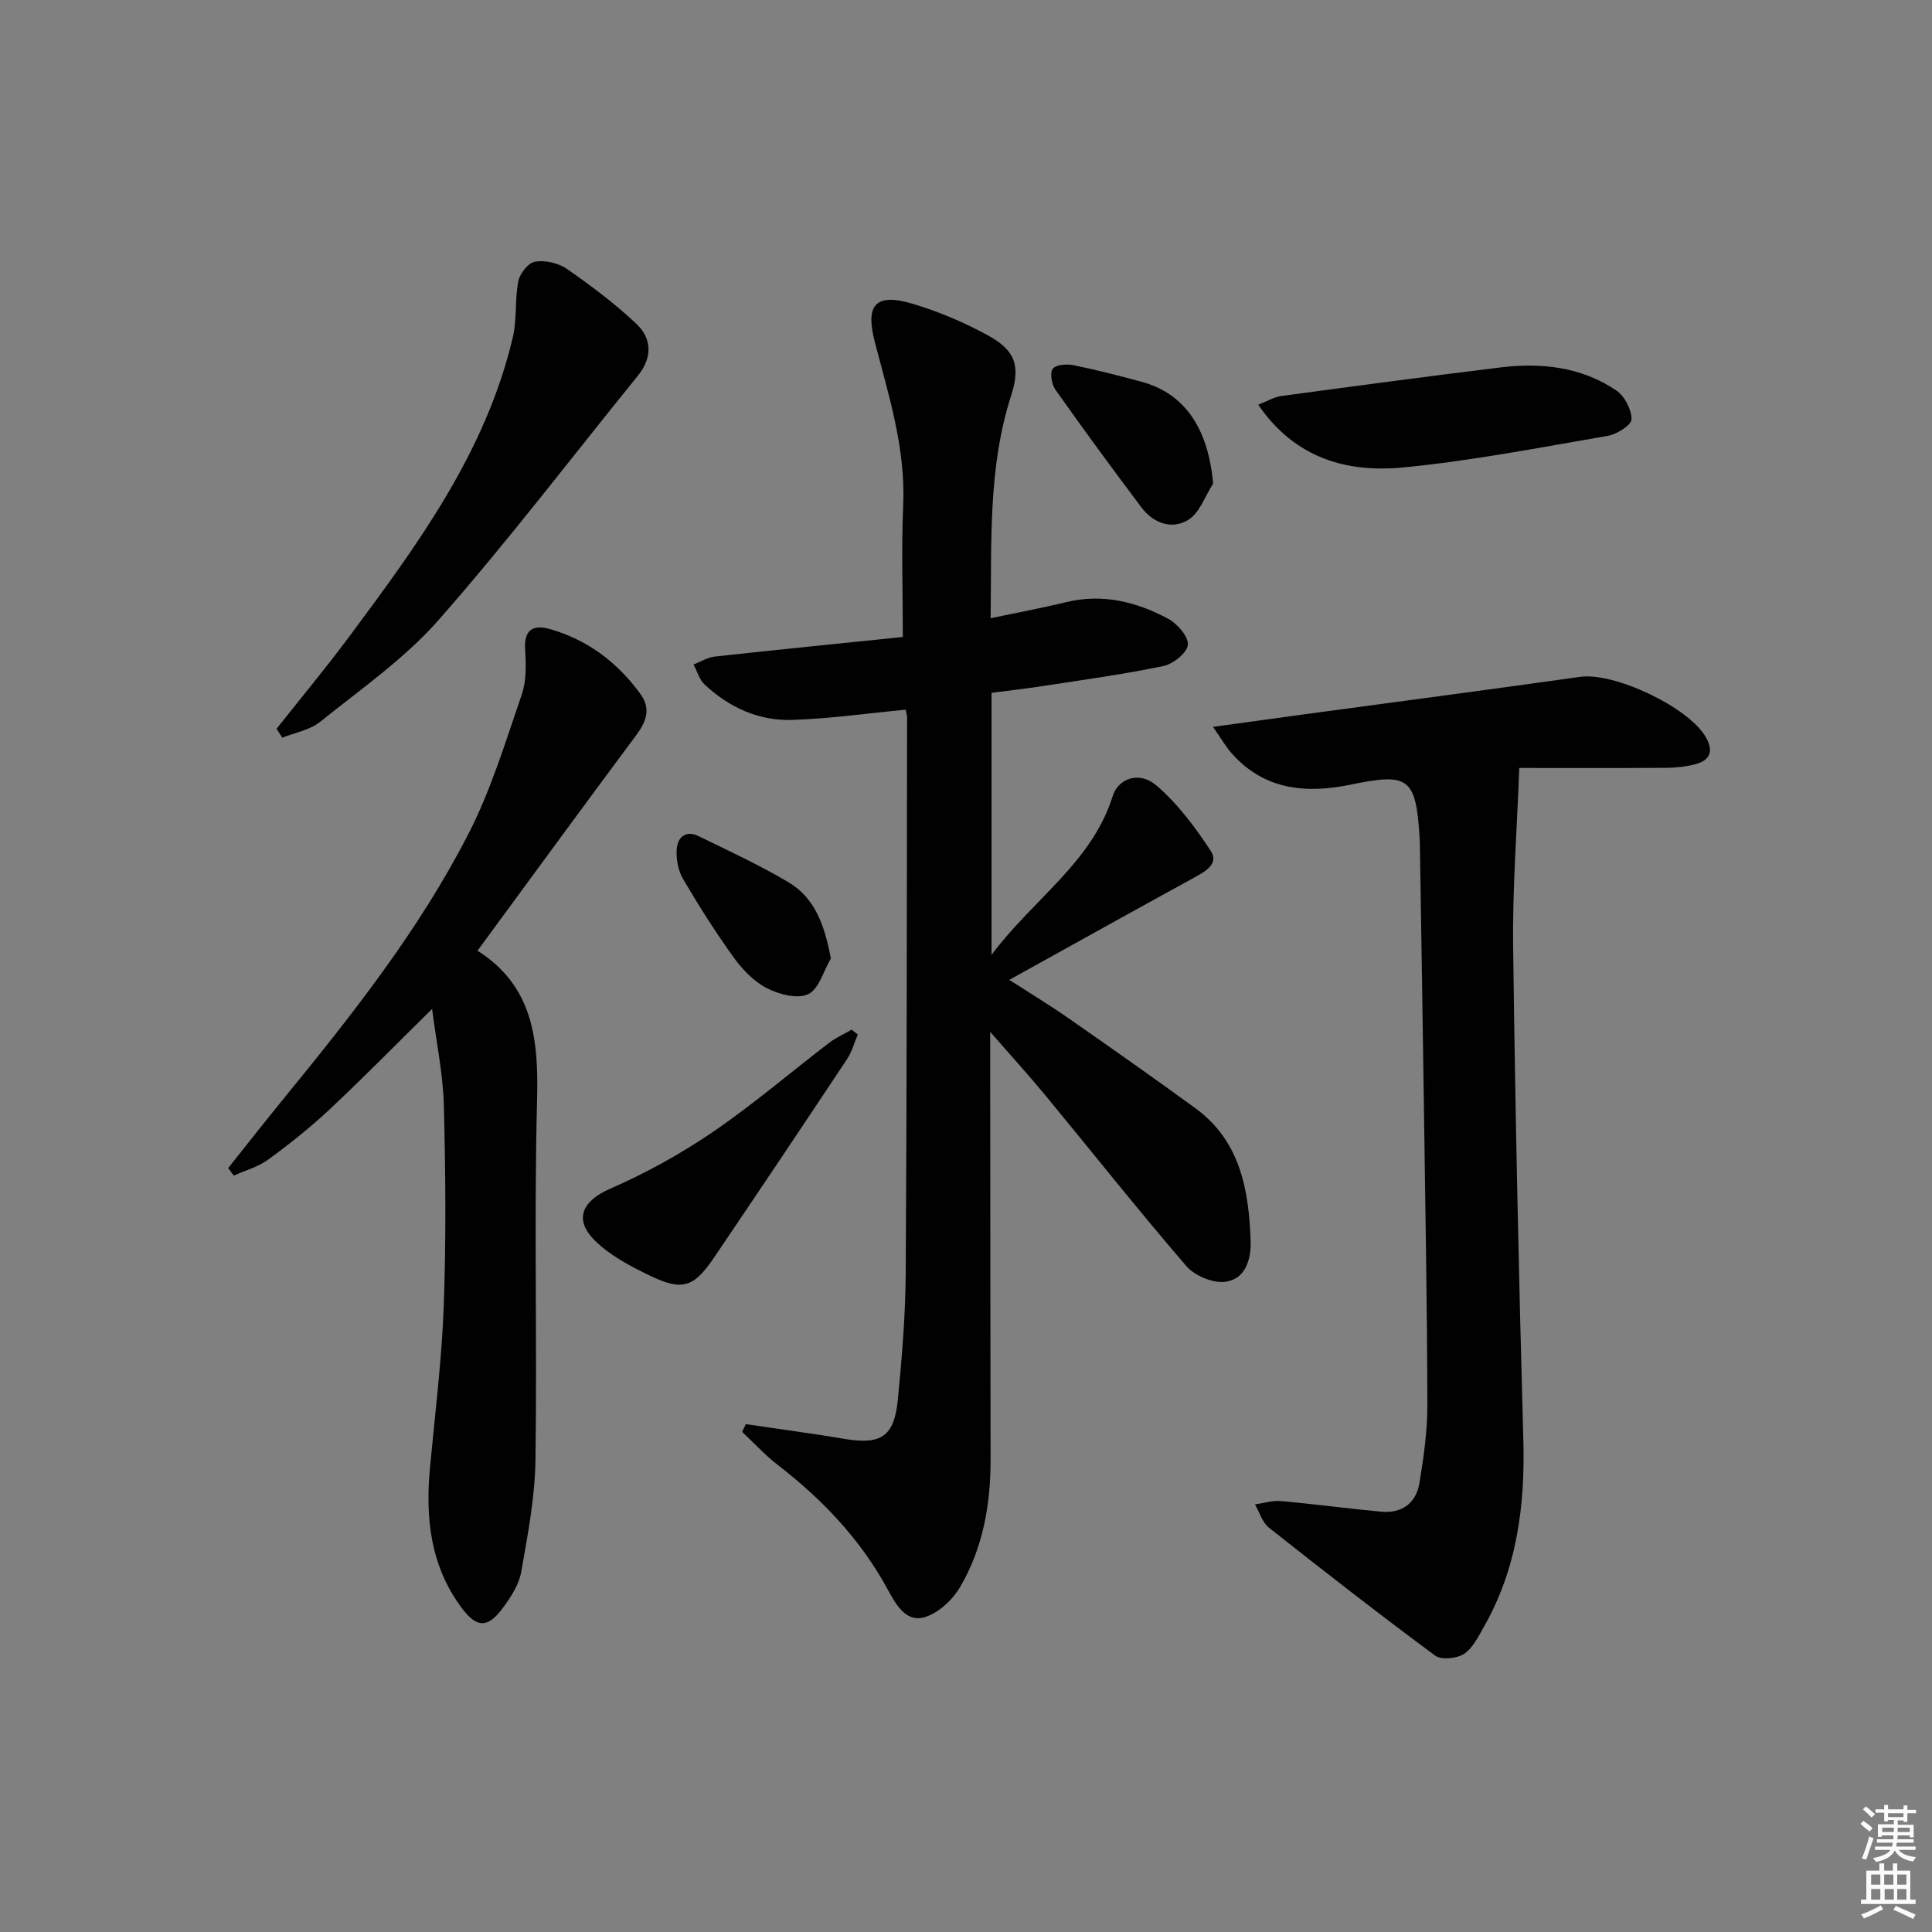 <svg enable-background="new 0 0 400 400" viewBox="0 0 400 400" xmlns="http://www.w3.org/2000/svg"><rect x="0" y="0" width="400" height="400" fill="#808080" stroke="none"/><path d="m385.2 377.6.6-.6c.6.4 1.3.9 1.9 1.5l-.6.7c-.8-.6-1.4-1.1-1.9-1.6zm.3 7.1c.6-1.4 1.1-2.9 1.5-4.5.3.1.6.3.9.4-.5 1.4-1 2.9-1.5 4.4l-.9-.2zm.2-10.1.6-.6c.7.5 1.3 1.1 1.9 1.6l-.7.7c-.6-.6-1.2-1.2-1.8-1.7zm8.4-.8h.8v.9h1.8v.7h-1.8v1.8h-.8v-.3h-1.2v.9h3.3v2.6h-.8v-.4h-2.5c0 .3 0 .6-.1.8h3.4v.7h-3.5c0 .3-.1.6-.1.8h4v.7h-3.5c.7.9 1.9 1.3 3.6 1.5-.2.2-.4.5-.6.9-1.9-.3-3.2-1.1-3.8-2.3-.5 1.1-1.8 2-3.9 2.4-.2-.3-.4-.5-.6-.8 1.9-.4 3.1-.9 3.6-1.7h-3.2v-.7h3.5c.1-.2.1-.5.2-.8h-3.3v-.7h3.4c0-.2 0-.5 0-.8h-2.4v.3h-.8v-2.6h3.3v-.9h-1.2v.3h-.8v-1.8h-1.8v-.7h1.8v-.9h.8v.9h3.2zm-4.4 5.5h2.4c0-.3 0-.6 0-.9h-2.4zm1.2-3.1h3.2v-.8h-3.2zm4.4 2.2h-2.4v.9h2.5v-.9z" fill="#fcfafa"/><path d="m389.2 385.8h.9v1.5h1.8v-1.5h.9v1.5h2.7v6h1.1v.9h-11.3v-.9h1.1v-6h2.7v-1.5zm.2 8.7.5.8c-1.2.6-2.5 1.3-4 1.9-.2-.3-.3-.6-.6-.8 1.6-.6 3-1.3 4.1-1.9zm-2-4.3h1.9v-2.1h-1.9zm0 3.1h1.9v-2.2h-1.9zm2.7-3.1h1.9v-2.1h-1.9zm.1 3.1h1.9v-2.2h-1.9zm2.3 1.3c1.4.6 2.7 1.2 4.1 1.8l-.5.9c-1.5-.7-2.8-1.4-4.1-1.9zm2.2-6.5h-1.9v2.1h1.9zm-1.9 5.2h1.9v-2.2h-1.9z" fill="#fcfafa"/><g fill="#010101"><path d="m187.51 146.93c-8.08.77-15.8 1.88-23.55 2.12-6.88.22-13-2.59-18.05-7.3-1.11-1.03-1.56-2.76-2.32-4.17 1.46-.56 2.87-1.47 4.37-1.64 13.02-1.43 26.05-2.73 38.96-4.06 0-9.51-.31-18.45.08-27.36.5-11.72-3-22.64-5.88-33.71-2.01-7.73.13-10.2 7.79-7.93 5.36 1.59 10.62 3.83 15.53 6.5 5.67 3.08 6.93 6.26 4.91 12.51-4.8 14.88-4.03 30.17-4.25 46.11 5.48-1.16 10.59-2.1 15.63-3.33 7.57-1.84 14.58-.07 21.15 3.45 1.89 1.02 4.22 3.71 4.05 5.4-.17 1.67-3.05 3.96-5.08 4.38-8.27 1.72-16.66 2.86-25.02 4.15-3.42.53-6.86.91-10.54 1.39v54.24c8.74-11.66 20.78-19.13 25.08-32.85 1.17-3.73 5.54-5.21 9.03-2.23 4.42 3.78 8.05 8.67 11.27 13.56 1.75 2.65-1.08 4.25-3.41 5.53-12.52 6.85-24.98 13.8-38.3 21.18 4.49 2.89 8.4 5.25 12.13 7.85 8.86 6.18 17.71 12.38 26.43 18.75 9.31 6.8 11.04 16.96 11.41 27.48.13 3.78-1.08 7.97-5.35 8.44-2.56.29-6.27-1.29-7.99-3.29-9.98-11.6-19.5-23.61-29.24-35.42-3.35-4.06-6.91-7.96-11.34-13.05v6.58c.02 27.32.03 54.65.08 81.97.02 9.3-1.58 18.29-6.27 26.33-1.59 2.72-4.6 5.55-7.5 6.34-3.88 1.05-5.9-2.79-7.61-5.92-5.61-10.26-13.45-18.51-22.66-25.61-2.66-2.05-4.94-4.57-7.4-6.88.26-.53.52-1.06.77-1.59 5.11.74 10.22 1.48 15.33 2.23 1.81.27 3.6.6 5.41.88 7.32 1.16 9.99-.62 10.73-8.17.85-8.76 1.58-17.57 1.63-26.36.24-38.32.22-76.63.28-114.95-.01-.44-.17-.92-.29-1.55z"/><path d="m251.14 150.49c6.94-.96 12.62-1.75 18.31-2.52 19.25-2.61 38.51-5.13 57.74-7.84 6.98-.98 22.31 6.21 25.94 12.42 1.66 2.85 1.06 4.84-2.13 5.67-1.9.5-3.92.73-5.89.75-10.48.07-20.97.03-30.56.03-.46 12.58-1.43 24.89-1.27 37.18.43 33.94 1.16 67.88 2.11 101.82.39 13.75-1.32 26.86-8.24 38.95-1.14 2-2.29 4.36-4.09 5.5-1.52.95-4.67 1.26-5.95.31-11.63-8.61-23.05-17.5-34.4-26.48-1.37-1.09-1.94-3.18-2.88-4.81 1.79-.25 3.61-.85 5.37-.69 6.94.62 13.84 1.55 20.78 2.2 4.3.4 7.21-1.8 7.9-5.94.89-5.38 1.66-10.85 1.64-16.29-.04-19.8-.41-39.61-.68-59.41-.26-18.64-.57-37.28-.86-55.91-.01-.67-.02-1.33-.06-2-.78-12.42-2.24-13.47-14.22-10.99-9.25 1.91-17.92 1.18-24.69-6.47-1.2-1.34-2.09-2.92-3.87-5.48z"/><path d="m98.86 196.83c11.69 7.44 12.65 18.64 12.33 31.09-.64 24.79.04 49.62-.33 74.43-.11 7.72-1.6 15.46-2.95 23.1-.47 2.64-2.14 5.22-3.79 7.45-3.15 4.26-5.42 4.18-8.56-.04-6.45-8.67-7.51-18.57-6.54-28.95 1.05-11.23 2.46-22.45 2.86-33.71.5-13.8.37-27.64.01-41.46-.17-6.38-1.52-12.73-2.43-19.85-7.56 7.44-14.25 14.27-21.22 20.8-3.99 3.74-8.32 7.18-12.74 10.41-2.07 1.51-4.72 2.22-7.1 3.3-.39-.52-.78-1.04-1.16-1.56 3.78-4.74 7.51-9.51 11.34-14.2 14.22-17.4 28.19-35.05 38.46-55.11 4.65-9.08 7.65-19.05 10.99-28.75.98-2.87.89-6.24.69-9.34-.27-4.2 1.81-5.15 5.17-4.19 7.79 2.23 13.94 6.89 18.69 13.41 2.26 3.1 1.21 5.77-.88 8.58-10.8 14.51-21.48 29.13-32.84 44.59z"/><path d="m57.26 150.89c5.01-6.34 10.18-12.55 15-19.03 14.2-19.08 28.31-38.25 33.91-62.01.89-3.76.39-7.84 1.14-11.65.32-1.59 2.1-3.82 3.48-4.03 2.09-.33 4.82.28 6.58 1.5 5.01 3.48 9.94 7.19 14.38 11.37 3.26 3.07 3.34 7.01.32 10.74-13.71 16.91-26.91 34.27-41.28 50.6-7.05 8.02-16.1 14.3-24.5 21.06-2.12 1.71-5.2 2.23-7.84 3.29-.39-.61-.79-1.23-1.19-1.84z"/><path d="m260.5 83.79c1.91-.74 3.31-1.6 4.79-1.8 15.12-2.04 30.24-4.07 45.39-5.92 8.45-1.03 16.71-.11 23.93 4.75 1.73 1.16 3.18 3.94 3.18 5.98 0 1.18-3.01 3.11-4.89 3.43-14.06 2.42-28.11 5.16-42.29 6.54-11.64 1.14-22.44-1.78-30.11-12.98z"/><path d="m177.6 214.19c-.73 1.71-1.22 3.57-2.23 5.09-9.11 13.72-18.28 27.41-27.51 41.05-4.22 6.24-6.57 7.02-13.32 3.77-3.99-1.92-8.13-4.1-11.26-7.14-4.63-4.49-2.72-8.33 3.07-10.86 7.38-3.22 14.56-7.19 21.21-11.72 8.37-5.71 16.1-12.35 24.17-18.52 1.4-1.07 3.06-1.79 4.6-2.68.42.34.84.67 1.27 1.01z"/><path d="m251.17 100.12c-1.67 2.57-2.78 6.05-5.14 7.51-3.35 2.07-7.21.75-9.69-2.55-6.07-8.07-12.05-16.21-17.87-24.46-.77-1.1-1.14-3.53-.48-4.31.74-.87 2.95-.97 4.38-.68 4.69.95 9.34 2.16 13.97 3.41 8.98 2.44 13.79 9.63 14.83 21.08z"/><path d="m172.02 198.43c-1.51 2.58-2.45 6.32-4.68 7.4-2.18 1.06-6.01.06-8.52-1.21-2.68-1.37-5.06-3.83-6.87-6.33-3.78-5.24-7.25-10.72-10.53-16.3-1.01-1.72-1.44-4.09-1.32-6.11.15-2.45 1.81-4.09 4.5-2.78 6.24 3.04 12.58 5.97 18.55 9.5 5.62 3.31 7.57 8.99 8.87 15.83z"/></g></svg>